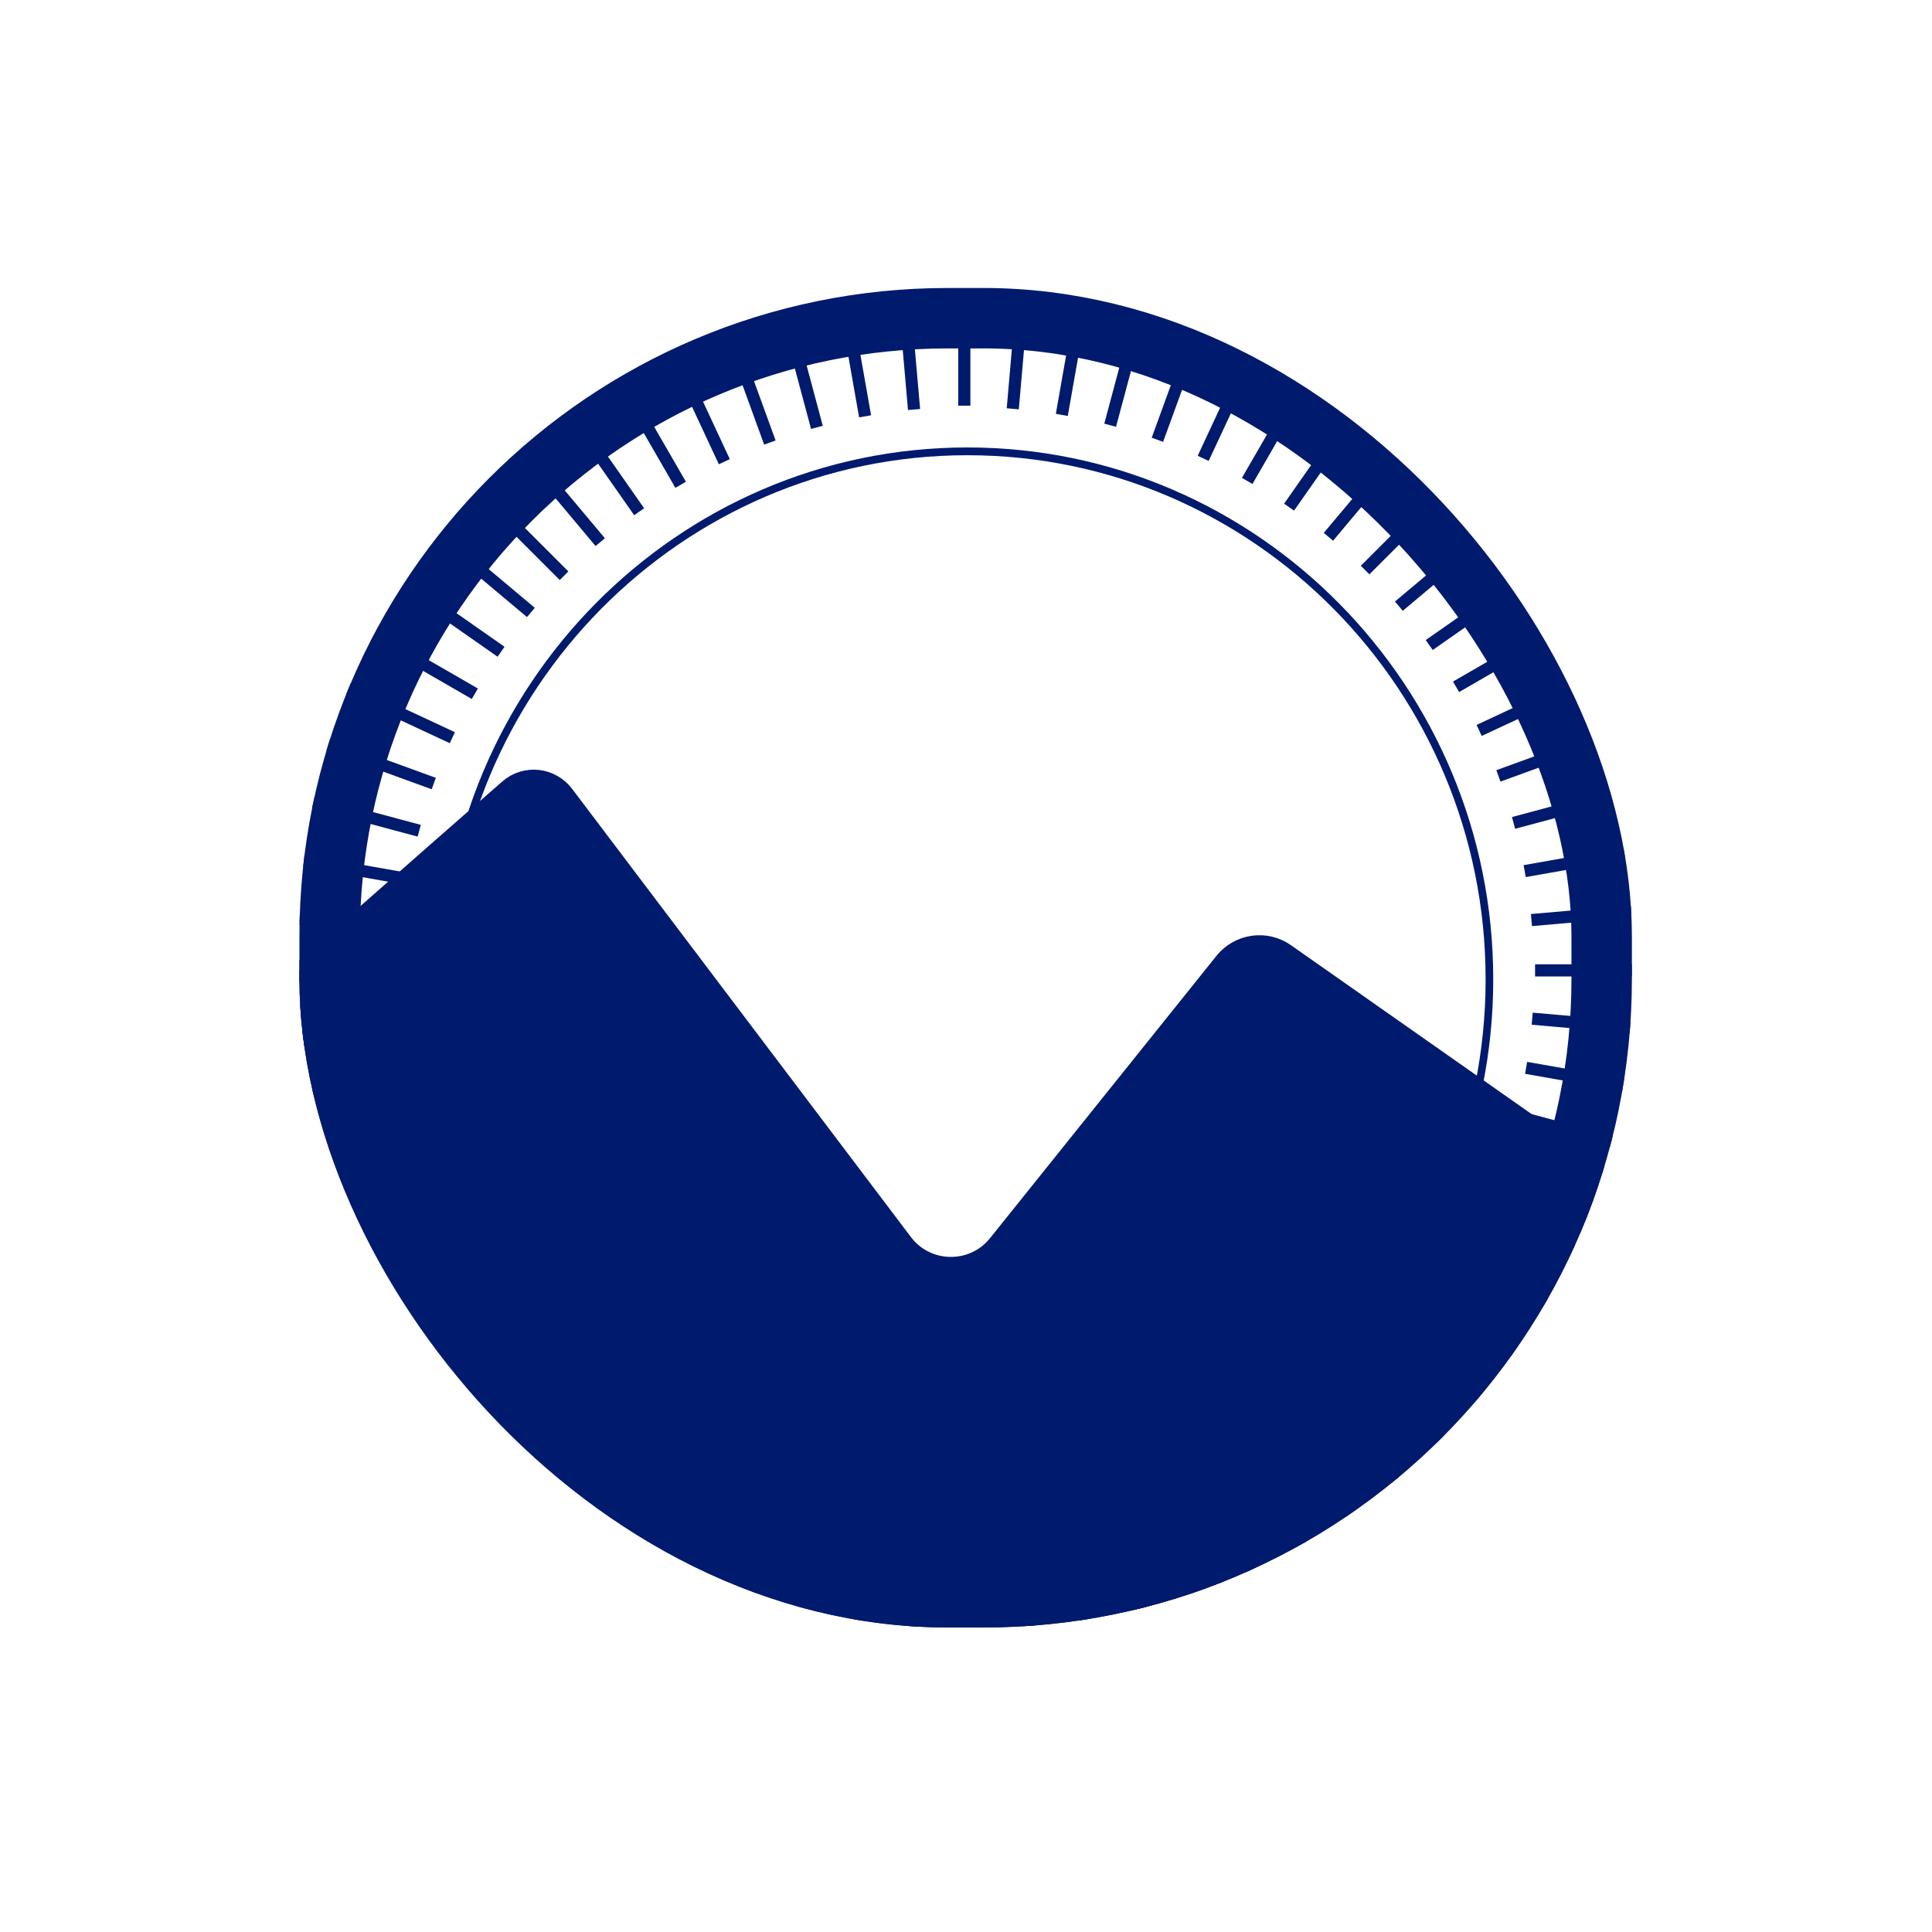 <svg width="40" height="40" viewBox="0 0 40 40" fill="none" xmlns="http://www.w3.org/2000/svg">
<g clip-path="url(#clip0_3615_10741)">
<path d="M20.091 6.011H19.84V8.399H20.091V6.011Z" fill="#001A6E"/>
<path d="M18.839 6.062L18.589 6.083L18.799 8.489L19.05 8.468L18.839 6.062Z" fill="#001A6E"/>
<path d="M17.615 6.219L17.368 6.263L17.787 8.641L18.035 8.598L17.615 6.219Z" fill="#001A6E"/>
<path d="M16.41 6.483L16.167 6.548L16.792 8.881L17.035 8.816L16.41 6.483Z" fill="#001A6E"/>
<path d="M15.232 6.85L14.996 6.936L15.821 9.205L16.058 9.119L15.232 6.85Z" fill="#001A6E"/>
<path d="M14.09 7.318L13.862 7.424L14.883 9.612L15.11 9.506L14.09 7.318Z" fill="#001A6E"/>
<path d="M12.993 7.883L12.776 8.008L13.983 10.1L14.201 9.974L12.993 7.883Z" fill="#001A6E"/>
<path d="M11.951 8.544L11.745 8.688L13.13 10.667L13.336 10.523L11.951 8.544Z" fill="#001A6E"/>
<path d="M10.971 9.293L10.779 9.455L12.331 11.305L12.524 11.144L10.971 9.293Z" fill="#001A6E"/>
<path d="M10.059 10.123L9.881 10.301L11.589 12.009L11.767 11.831L10.059 10.123Z" fill="#001A6E"/>
<path d="M9.222 11.031L9.061 11.224L10.911 12.776L11.072 12.584L9.222 11.031Z" fill="#001A6E"/>
<path d="M8.468 12.007L8.324 12.213L10.302 13.597L10.446 13.391L8.468 12.007Z" fill="#001A6E"/>
<path d="M7.802 13.047L7.677 13.265L9.768 14.472L9.894 14.255L7.802 13.047Z" fill="#001A6E"/>
<path d="M7.23 14.139L7.123 14.367L9.312 15.387L9.418 15.159L7.23 14.139Z" fill="#001A6E"/>
<path d="M6.754 15.278L6.668 15.515L8.938 16.341L9.023 16.104L6.754 15.278Z" fill="#001A6E"/>
<path d="M6.379 16.453L6.314 16.696L8.647 17.321L8.712 17.078L6.379 16.453Z" fill="#001A6E"/>
<path d="M6.108 17.66L6.065 17.907L8.442 18.326L8.486 18.079L6.108 17.66Z" fill="#001A6E"/>
<path d="M5.944 18.878L5.922 19.128L8.327 19.339L8.349 19.088L5.944 18.878Z" fill="#001A6E"/>
<path d="M5.886 20.088V20.34H8.275V20.088H5.886Z" fill="#001A6E"/>
<path d="M5.938 21.347L5.96 21.597L8.365 21.387L8.343 21.137L5.938 21.347Z" fill="#001A6E"/>
<path d="M6.095 22.571L6.139 22.819L8.516 22.399L8.472 22.152L6.095 22.571Z" fill="#001A6E"/>
<path d="M6.358 23.777L6.423 24.02L8.756 23.395L8.691 23.152L6.358 23.777Z" fill="#001A6E"/>
<path d="M6.726 24.952L6.812 25.188L9.081 24.362L8.995 24.126L6.726 24.952Z" fill="#001A6E"/>
<path d="M7.194 26.092L7.3 26.32L9.489 25.299L9.383 25.071L7.194 26.092Z" fill="#001A6E"/>
<path d="M7.761 27.191L7.887 27.408L9.978 26.201L9.853 25.983L7.761 27.191Z" fill="#001A6E"/>
<path d="M8.42 28.234L8.564 28.44L10.542 27.055L10.398 26.849L8.42 28.234Z" fill="#001A6E"/>
<path d="M9.17 29.217L9.332 29.409L11.182 27.857L11.02 27.664L9.17 29.217Z" fill="#001A6E"/>
<path d="M9.999 30.124L10.177 30.302L11.885 28.594L11.707 28.416L9.999 30.124Z" fill="#001A6E"/>
<path d="M10.906 30.963L11.099 31.125L12.651 29.275L12.458 29.114L10.906 30.963Z" fill="#001A6E"/>
<path d="M11.884 31.714L12.09 31.858L13.475 29.881L13.269 29.736L11.884 31.714Z" fill="#001A6E"/>
<path d="M12.921 32.383L13.139 32.508L14.347 30.417L14.129 30.291L12.921 32.383Z" fill="#001A6E"/>
<path d="M14.015 32.953L14.243 33.06L15.264 30.871L15.036 30.764L14.015 32.953Z" fill="#001A6E"/>
<path d="M15.154 33.431L15.391 33.517L16.217 31.248L15.98 31.162L15.154 33.431Z" fill="#001A6E"/>
<path d="M16.329 33.807L16.572 33.873L17.197 31.54L16.954 31.475L16.329 33.807Z" fill="#001A6E"/>
<path d="M17.533 34.078L17.781 34.121L18.2 31.743L17.953 31.699L17.533 34.078Z" fill="#001A6E"/>
<path d="M18.756 34.242L19.006 34.264L19.217 31.858L18.966 31.836L18.756 34.242Z" fill="#001A6E"/>
<path d="M19.965 34.294H20.217V31.906H19.965V34.294Z" fill="#001A6E"/>
<path d="M21.222 34.246L21.473 34.224L21.262 31.818L21.012 31.84L21.222 34.246Z" fill="#001A6E"/>
<path d="M22.446 34.089L22.694 34.045L22.274 31.667L22.027 31.71L22.446 34.089Z" fill="#001A6E"/>
<path d="M23.651 33.828L23.893 33.763L23.268 31.43L23.025 31.495L23.651 33.828Z" fill="#001A6E"/>
<path d="M24.828 33.461L25.065 33.375L24.239 31.105L24.002 31.191L24.828 33.461Z" fill="#001A6E"/>
<path d="M25.969 32.99L26.197 32.883L25.177 30.695L24.949 30.801L25.969 32.99Z" fill="#001A6E"/>
<path d="M27.066 32.422L27.284 32.296L26.076 30.204L25.859 30.33L27.066 32.422Z" fill="#001A6E"/>
<path d="M28.108 31.763L28.314 31.619L26.93 29.642L26.724 29.786L28.108 31.763Z" fill="#001A6E"/>
<path d="M29.09 31.018L29.283 30.856L27.731 29.007L27.538 29.168L29.09 31.018Z" fill="#001A6E"/>
<path d="M30.002 30.184L30.179 30.006L28.472 28.299L28.294 28.476L30.002 30.184Z" fill="#001A6E"/>
<path d="M30.838 29.277L31 29.084L29.15 27.532L28.988 27.724L30.838 29.277Z" fill="#001A6E"/>
<path d="M31.592 28.301L31.737 28.095L29.759 26.71L29.615 26.916L31.592 28.301Z" fill="#001A6E"/>
<path d="M32.258 27.261L32.384 27.043L30.292 25.835L30.166 26.053L32.258 27.261Z" fill="#001A6E"/>
<path d="M32.831 26.169L32.937 25.941L30.748 24.921L30.642 25.149L32.831 26.169Z" fill="#001A6E"/>
<path d="M33.307 25.029L33.393 24.793L31.123 23.967L31.037 24.203L33.307 25.029Z" fill="#001A6E"/>
<path d="M33.682 23.855L33.747 23.612L31.414 22.987L31.349 23.23L33.682 23.855Z" fill="#001A6E"/>
<path d="M33.952 22.651L33.996 22.404L31.618 21.985L31.575 22.232L33.952 22.651Z" fill="#001A6E"/>
<path d="M34.117 21.427L34.138 21.176L31.733 20.966L31.712 21.216L34.117 21.427Z" fill="#001A6E"/>
<path d="M34.17 20.216V19.965H31.782V20.216H34.17Z" fill="#001A6E"/>
<path d="M34.123 18.964L34.101 18.714L31.696 18.924L31.718 19.174L34.123 18.964Z" fill="#001A6E"/>
<path d="M33.966 17.74L33.923 17.492L31.545 17.912L31.589 18.159L33.966 17.74Z" fill="#001A6E"/>
<path d="M33.702 16.534L33.637 16.291L31.304 16.916L31.369 17.159L33.702 16.534Z" fill="#001A6E"/>
<path d="M33.336 15.356L33.25 15.12L30.98 15.946L31.066 16.182L33.336 15.356Z" fill="#001A6E"/>
<path d="M32.866 14.216L32.76 13.988L30.571 15.009L30.677 15.237L32.866 14.216Z" fill="#001A6E"/>
<path d="M32.3 13.121L32.175 12.903L30.083 14.111L30.209 14.328L32.3 13.121Z" fill="#001A6E"/>
<path d="M31.64 12.074L31.496 11.868L29.518 13.252L29.663 13.458L31.64 12.074Z" fill="#001A6E"/>
<path d="M30.892 11.094L30.73 10.902L28.881 12.454L29.043 12.646L30.892 11.094Z" fill="#001A6E"/>
<path d="M30.06 10.184L29.882 10.006L28.174 11.714L28.352 11.891L30.06 10.184Z" fill="#001A6E"/>
<path d="M29.153 9.344L28.96 9.183L27.407 11.033L27.6 11.195L29.153 9.344Z" fill="#001A6E"/>
<path d="M28.177 8.594L27.971 8.449L26.586 10.428L26.792 10.572L28.177 8.594Z" fill="#001A6E"/>
<path d="M27.138 7.928L26.921 7.802L25.713 9.894L25.931 10.02L27.138 7.928Z" fill="#001A6E"/>
<path d="M26.045 7.355L25.817 7.248L24.797 9.437L25.024 9.543L26.045 7.355Z" fill="#001A6E"/>
<path d="M24.907 6.88L24.671 6.794L23.845 9.062L24.081 9.148L24.907 6.88Z" fill="#001A6E"/>
<path d="M23.731 6.504L23.488 6.438L22.863 8.771L23.106 8.836L23.731 6.504Z" fill="#001A6E"/>
<path d="M22.527 6.233L22.279 6.19L21.86 8.568L22.107 8.612L22.527 6.233Z" fill="#001A6E"/>
<path d="M21.304 6.069L21.053 6.047L20.843 8.453L21.093 8.475L21.304 6.069Z" fill="#001A6E"/>
<path d="M20.028 31.29C14.025 31.29 9.14 26.35 9.14 20.277C9.14 14.204 14.025 9.264 20.028 9.264C26.032 9.264 30.916 14.204 30.916 20.277C30.916 26.35 26.032 31.29 20.028 31.29ZM20.028 9.425C14.112 9.425 9.299 14.293 9.299 20.277C9.299 26.261 14.112 31.13 20.028 31.13C25.945 31.13 30.758 26.261 30.758 20.277C30.758 14.293 25.945 9.425 20.028 9.425Z" fill="#001A6E"/>
<path d="M10.869 16.715C7.812 19.376 -3.728 29.59 -6.149 31.928C-6.238 32.014 -6.178 32.16 -6.054 32.165L37.421 33.905C37.505 33.908 37.574 33.838 37.569 33.754L37.405 30.993C37.373 30.466 36.937 30.056 36.41 30.056H34.967C34.922 30.056 34.881 30.035 34.854 30L34.197 29.15C33.736 28.554 34.077 27.683 34.819 27.558L36.133 27.337C36.258 27.315 36.295 27.153 36.191 27.08L26.319 20.152C26.135 20.023 25.882 20.059 25.741 20.235L21.054 26.079C20.34 26.97 18.978 26.95 18.29 26.039L11.278 16.763C11.178 16.631 10.993 16.607 10.869 16.715Z" fill="#001A6E" stroke="#001A6E" stroke-width="1.424"/>
</g>
<rect x="6.825" y="6.588" width="26.336" height="26.482" rx="12.8" stroke="#001A6E" stroke-width="1.251"/>
<defs>
<clipPath id="clip0_3615_10741">
<rect x="6.199" y="5.962" width="27.587" height="27.733" rx="13.426" fill="white"/>
</clipPath>
</defs>
</svg>
